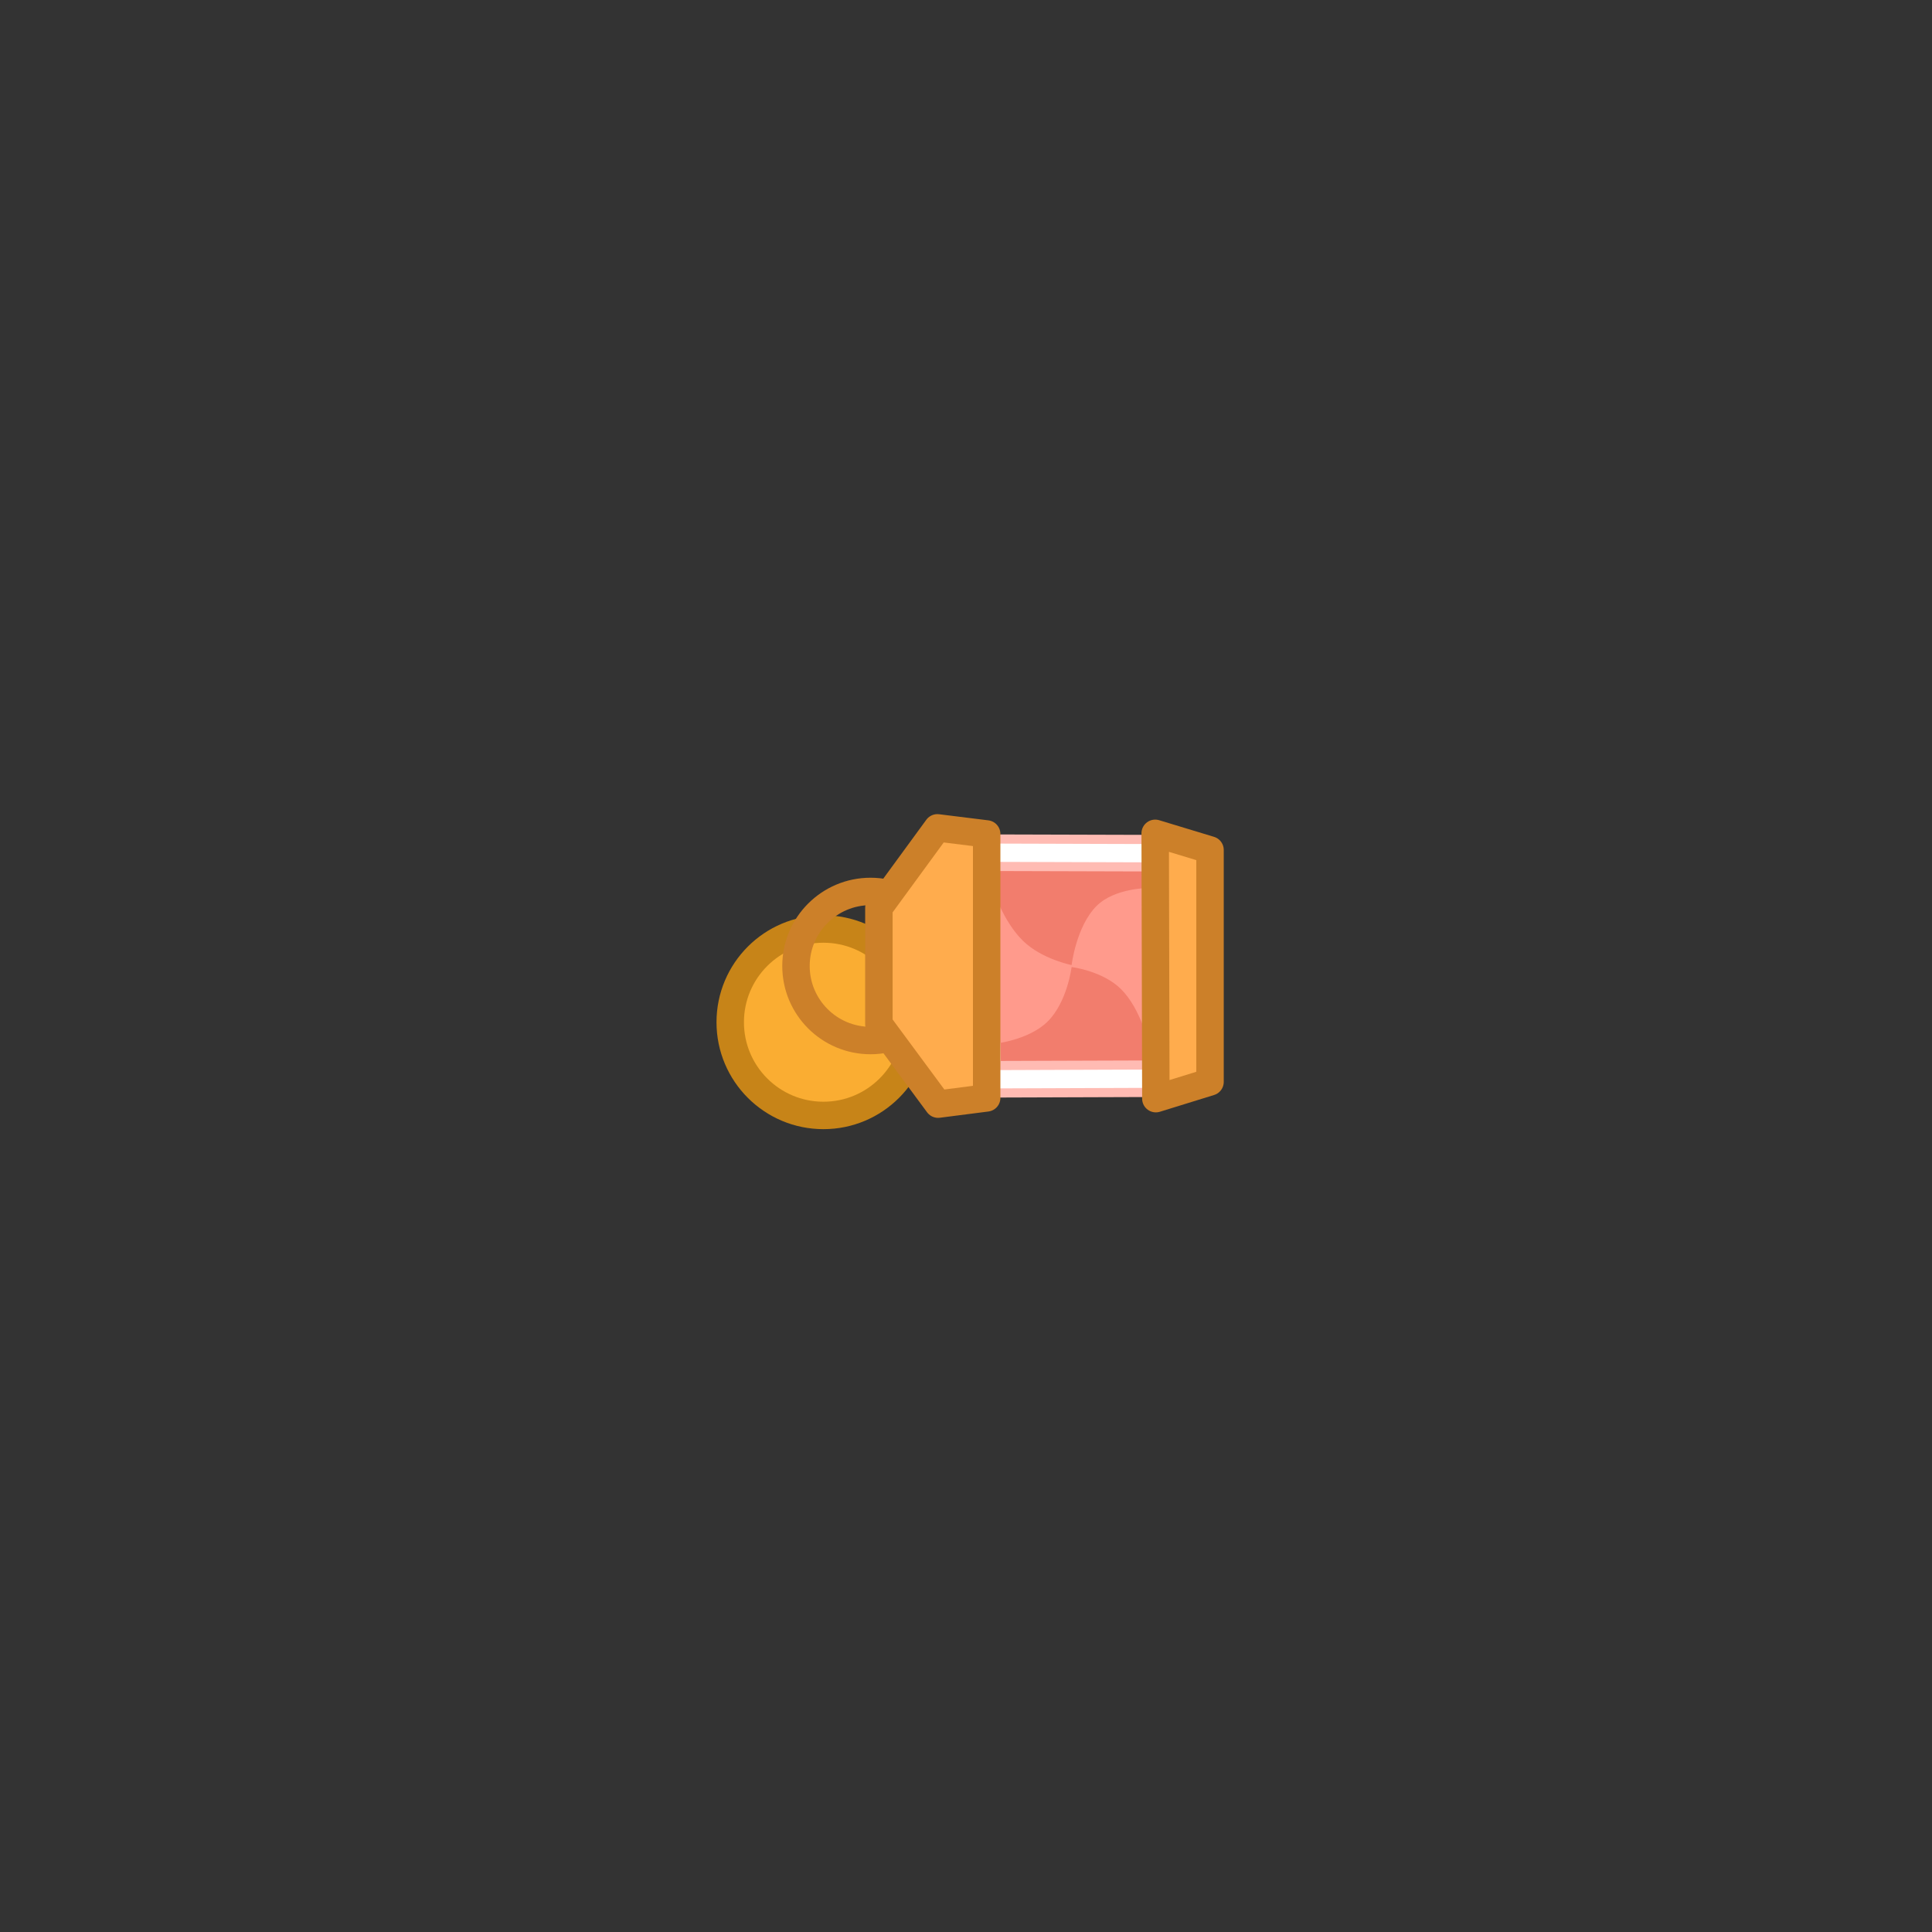 <svg version="1.1" xmlns="http://www.w3.org/2000/svg" xmlns:xlink="http://www.w3.org/1999/xlink" width="105.619" height="105.619" viewBox="0,0,105.619,105.619"><rect x="0" y="0" width="105.619" height="105.619" fill="#333333" stroke="none"/><g transform="translate(-187.191,-127.191)"><g data-paper-data="{&quot;isPaintingLayer&quot;:true}" fill-rule="nonzero" stroke-linecap="butt" stroke-miterlimit="10" stroke-dasharray="" stroke-dashoffset="0" style="mix-blend-mode: normal"><path d="M187.191,180c0,-29.166 23.644,-52.81 52.81,-52.81c29.166,0 52.81,23.644 52.81,52.81c0,29.166 -23.644,52.81 -52.81,52.81c-29.166,0 -52.81,-23.644 -52.81,-52.81z" fill="none" stroke="none" stroke-width="0" stroke-linejoin="miter"/><path d="M227.111,183.074c0,-2.815 2.282,-5.096 5.096,-5.096c2.815,0 5.096,2.282 5.096,5.096c0,2.815 -2.282,5.096 -5.096,5.096c-2.815,0 -5.096,-2.282 -5.096,-5.096z" fill="#faad32" stroke="#c78418" stroke-width="1.5" stroke-linejoin="round"/><g><path d="M240.767,173.806l10.255,0.029v12.325l-10.107,0.034z" data-paper-data="{&quot;index&quot;:null}" fill="#f27d6d" stroke="#ffbbb3" stroke-width="2" stroke-linejoin="round"/><path d="M240.767,173.806l9.683,0.029v12.325l-9.544,0.034z" data-paper-data="{&quot;index&quot;:null}" fill="none" stroke="#ffffff" stroke-width="1" stroke-linejoin="round"/><path d="M230.706,180c0,-2.251 1.825,-4.075 4.075,-4.075c2.251,0 4.075,1.825 4.075,4.075c0,2.251 -1.825,4.075 -4.075,4.075c-2.251,0 -4.075,-1.825 -4.075,-4.075z" fill="none" stroke="#cc8029" stroke-width="1.5" stroke-linejoin="miter"/><path d="M241.458,175.738c0.002,-0.002 0.534,1.789 1.658,2.886c1.029,1.005 2.658,1.325 2.658,1.325c0,0 0.251,-2.115 1.361,-3.228c0.984,-0.987 2.843,-0.987 2.847,-0.983c1.267,1.267 1.086,7.437 0,8.523c-0.006,0.006 -0.406,-1.894 -1.502,-2.992c-1,-1.002 -2.706,-1.211 -2.706,-1.211c0,0 -0.236,1.928 -1.322,2.989c-1.069,1.044 -2.989,1.22 -2.994,1.215c-1.126,-1.126 -1.228,-7.295 0,-8.523z" fill="#ff9a8c" stroke="none" stroke-width="0" stroke-linejoin="miter"/><path d="M235.238,176.824l3.199,-4.376l2.694,0.334v14.429l-2.655,0.341l-3.238,-4.382z" data-paper-data="{&quot;index&quot;:null}" fill="#ffac4d" stroke="#cc8029" stroke-width="1.5" stroke-linejoin="round"/><path d="M250.343,172.748l2.998,0.909v12.679l-2.962,0.916z" data-paper-data="{&quot;index&quot;:null}" fill="#ffac4d" stroke="#cc8029" stroke-width="1.5" stroke-linejoin="round"/></g></g></g></svg>